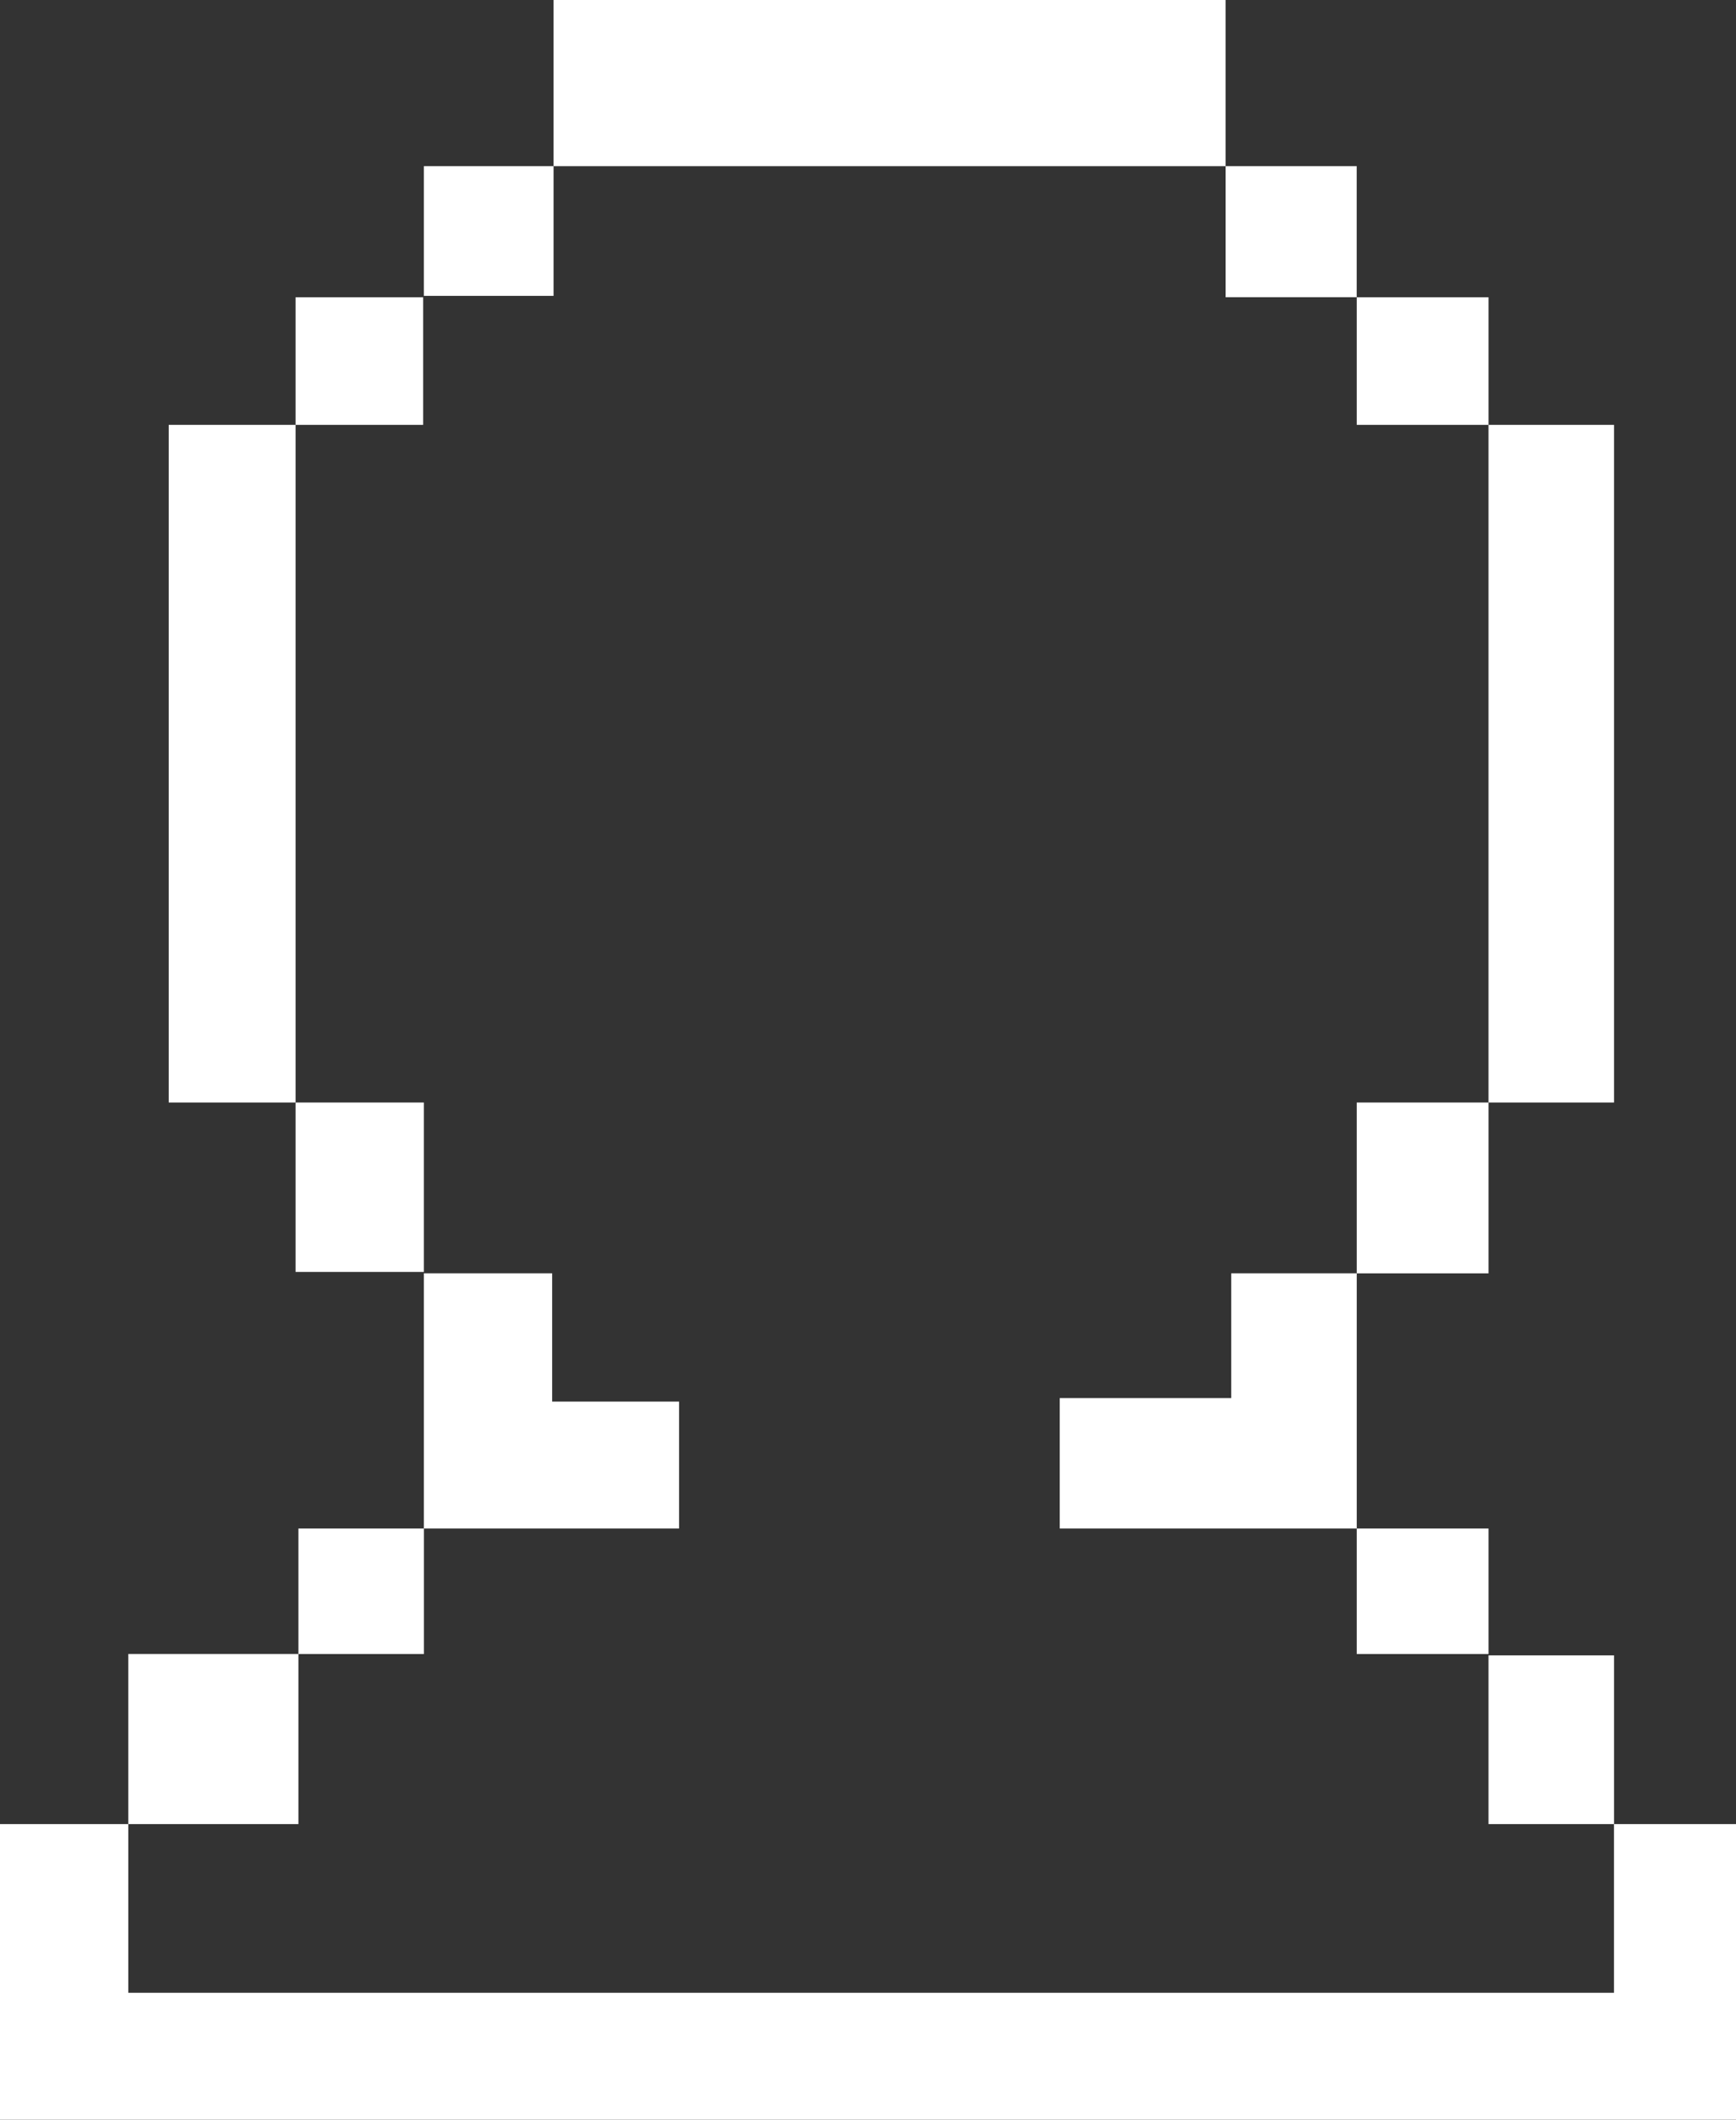 <?xml version="1.0" encoding="UTF-8"?>
<svg id="Capa_2" data-name="Capa 2" xmlns="http://www.w3.org/2000/svg" viewBox="0 0 368.89 450.43">
  <rect x="0" y="0" width="368.89" height="450.43" fill="#333333" stroke="none"/>
  <defs>
    <style>
      .cls-1 {
        fill: #fff;
        stroke-width: 0px;
      }
    </style>
  </defs>
  <g id="USER">
    <g>
      <rect class="cls-1" x="117.63" width="142.81" height="35.31"/>
      <rect class="cls-1" x="260.44" y="35.31" width="27.85" height="27.85"/>
      <rect class="cls-1" x="288.3" y="63.17" width="28" height="27.11"/>
      <rect class="cls-1" x="316.3" y="90.28" width="26.67" height="144"/>
      <rect class="cls-1" x="288.3" y="234.28" width="28" height="36.3"/>
      <polygon class="cls-1" points="261.63 297.09 225.19 297.09 225.19 324.8 261.63 324.8 275.26 324.8 288.3 324.8 288.3 270.57 261.63 270.57 261.63 297.09"/>
      <rect class="cls-1" x="288.3" y="324.8" width="28" height="26.67"/>
      <rect class="cls-1" x="316.3" y="351.76" width="26.67" height="35.85"/>
      <polygon class="cls-1" points="342.96 387.61 342.96 423.46 27.26 423.46 27.26 387.61 0 387.61 0 450.43 27.26 450.43 342.96 450.43 368.89 450.43 368.89 387.61 342.96 387.61"/>
      <rect class="cls-1" x="27.26" y="351.46" width="36.15" height="36.15"/>
      <rect class="cls-1" x="63.41" y="324.8" width="26.67" height="26.67"/>
      <polygon class="cls-1" points="144.3 324.8 144.3 297.83 117.33 297.83 117.33 270.57 90.07 270.57 90.07 324.8 117.33 324.8 144.3 324.8"/>
      <rect class="cls-1" x="62.81" y="234.28" width="27.26" height="36"/>
      <rect class="cls-1" x="35.85" y="90.28" width="26.96" height="144"/>
      <rect class="cls-1" x="62.81" y="63.17" width="27.11" height="27.11"/>
      <rect class="cls-1" x="90.07" y="35.31" width="27.56" height="27.56"/>
    </g>
  </g>
</svg>